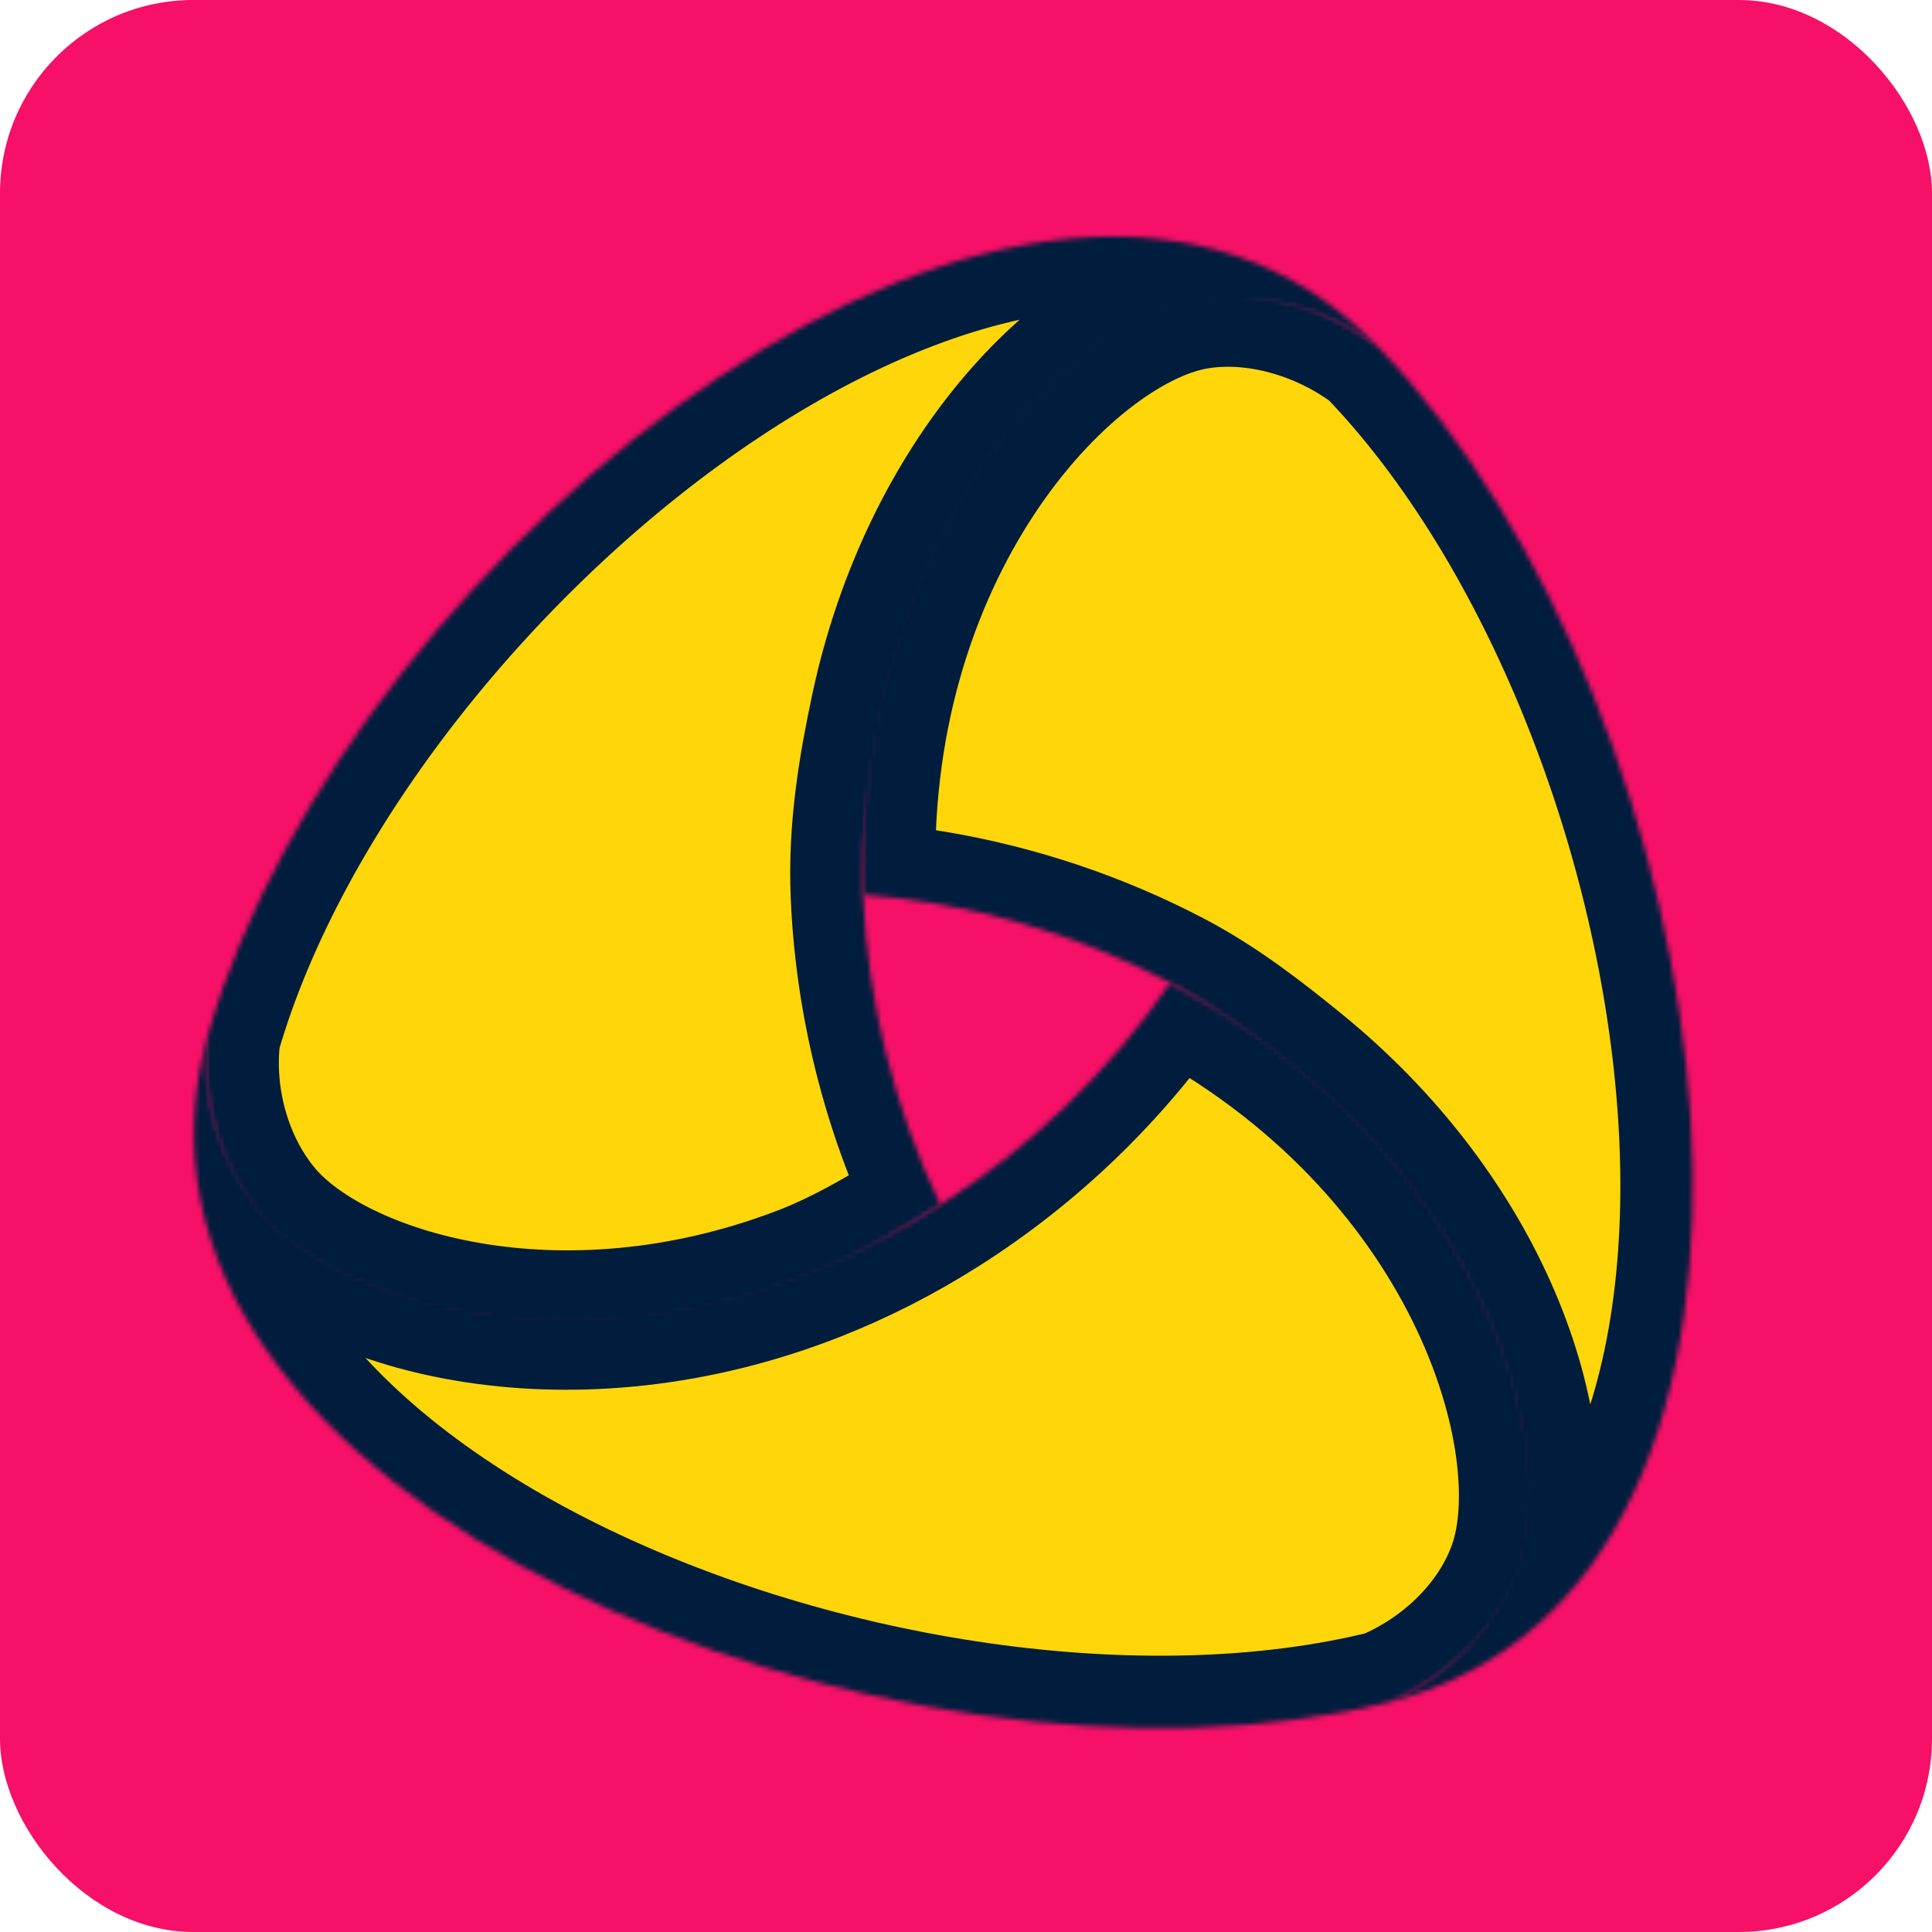 <svg width="400" height="400" viewBox="0 0 400 400" fill="none" xmlns="http://www.w3.org/2000/svg">
<g clip-path="url(#clip0_0_1)">
<rect width="400" height="400" rx="40" fill="#F61067"/>
<mask id="path-2-inside-1_0_1" fill="white">
<path d="M178.697 185.31C178.114 171.645 180.305 158.823 182.818 147C193.056 98.846 224.248 67.266 247.983 62.819C260.927 60.368 274.397 63.475 285.155 71.653C215.329 -0.439 71.914 113.573 43.114 214.01C41.398 227.517 45.56 241.923 53.932 251.739C69.152 269.582 115.799 284.059 166.506 264.571C175.81 260.995 185.25 255.31 194.658 249.338C185.092 229.327 179.644 207.487 178.697 185.31Z"/>
</mask>
<path d="M178.697 185.31C178.114 171.645 180.305 158.823 182.818 147C193.056 98.846 224.248 67.266 247.983 62.819C260.927 60.368 274.397 63.475 285.155 71.653C215.329 -0.439 71.914 113.573 43.114 214.01C41.398 227.517 45.56 241.923 53.932 251.739C69.152 269.582 115.799 284.059 166.506 264.571C175.81 260.995 185.25 255.31 194.658 249.338C185.092 229.327 179.644 207.487 178.697 185.31Z" fill="#FFD60A" stroke="#001D3D" stroke-width="30" mask="url(#path-2-inside-1_0_1)"/>
<mask id="path-3-inside-2_0_1" fill="white">
<path d="M194.773 249.376C186.147 254.86 177.433 259.25 168.782 262.677C118.711 282.515 70.744 270.087 54.05 250.619C45.456 240.634 41.411 227.415 43.114 214.009C15.594 310.527 186.038 377.722 287.419 352.445C299.975 347.177 310.462 336.945 314.776 324.788C324.057 298.63 305.943 236.834 242.242 203.54C229.696 221.83 213.506 237.468 194.773 249.376Z"/>
</mask>
<path d="M194.773 249.376C186.147 254.86 177.433 259.25 168.782 262.677C118.711 282.515 70.744 270.087 54.05 250.619C45.456 240.634 41.411 227.415 43.114 214.009C15.594 310.527 186.038 377.722 287.419 352.445C299.975 347.177 310.462 336.945 314.776 324.788C324.057 298.63 305.943 236.834 242.242 203.54C229.696 221.83 213.506 237.468 194.773 249.376Z" fill="#FFD60A" stroke="#001D3D" stroke-width="30" mask="url(#path-3-inside-2_0_1)"/>
<mask id="path-4-inside-3_0_1" fill="white">
<path d="M242.218 203.421C251.915 208.481 260.578 215.254 268.253 221.5C309.264 254.876 322.066 300.771 313.655 324.67C309.306 337.104 299.881 347.217 287.419 352.445C384.765 328.019 357.736 146.813 285.155 71.653C274.315 63.413 259.667 59.238 246.981 61.581C219.687 66.622 175.771 113.416 178.788 185.229C200.901 186.95 222.539 193.152 242.218 203.421Z"/>
</mask>
<path d="M242.218 203.421C251.915 208.481 260.578 215.254 268.253 221.5C309.264 254.876 322.066 300.771 313.655 324.67C309.306 337.104 299.881 347.217 287.419 352.445C384.765 328.019 357.736 146.813 285.155 71.653C274.315 63.413 259.667 59.238 246.981 61.581C219.687 66.622 175.771 113.416 178.788 185.229C200.901 186.95 222.539 193.152 242.218 203.421Z" fill="#FFD60A" stroke="#001D3D" stroke-width="30" mask="url(#path-4-inside-3_0_1)"/>
</g>
<defs>
<clipPath id="clip0_0_1">
<rect width="400" height="400" fill="black"/>
</clipPath>
</defs>
</svg>
